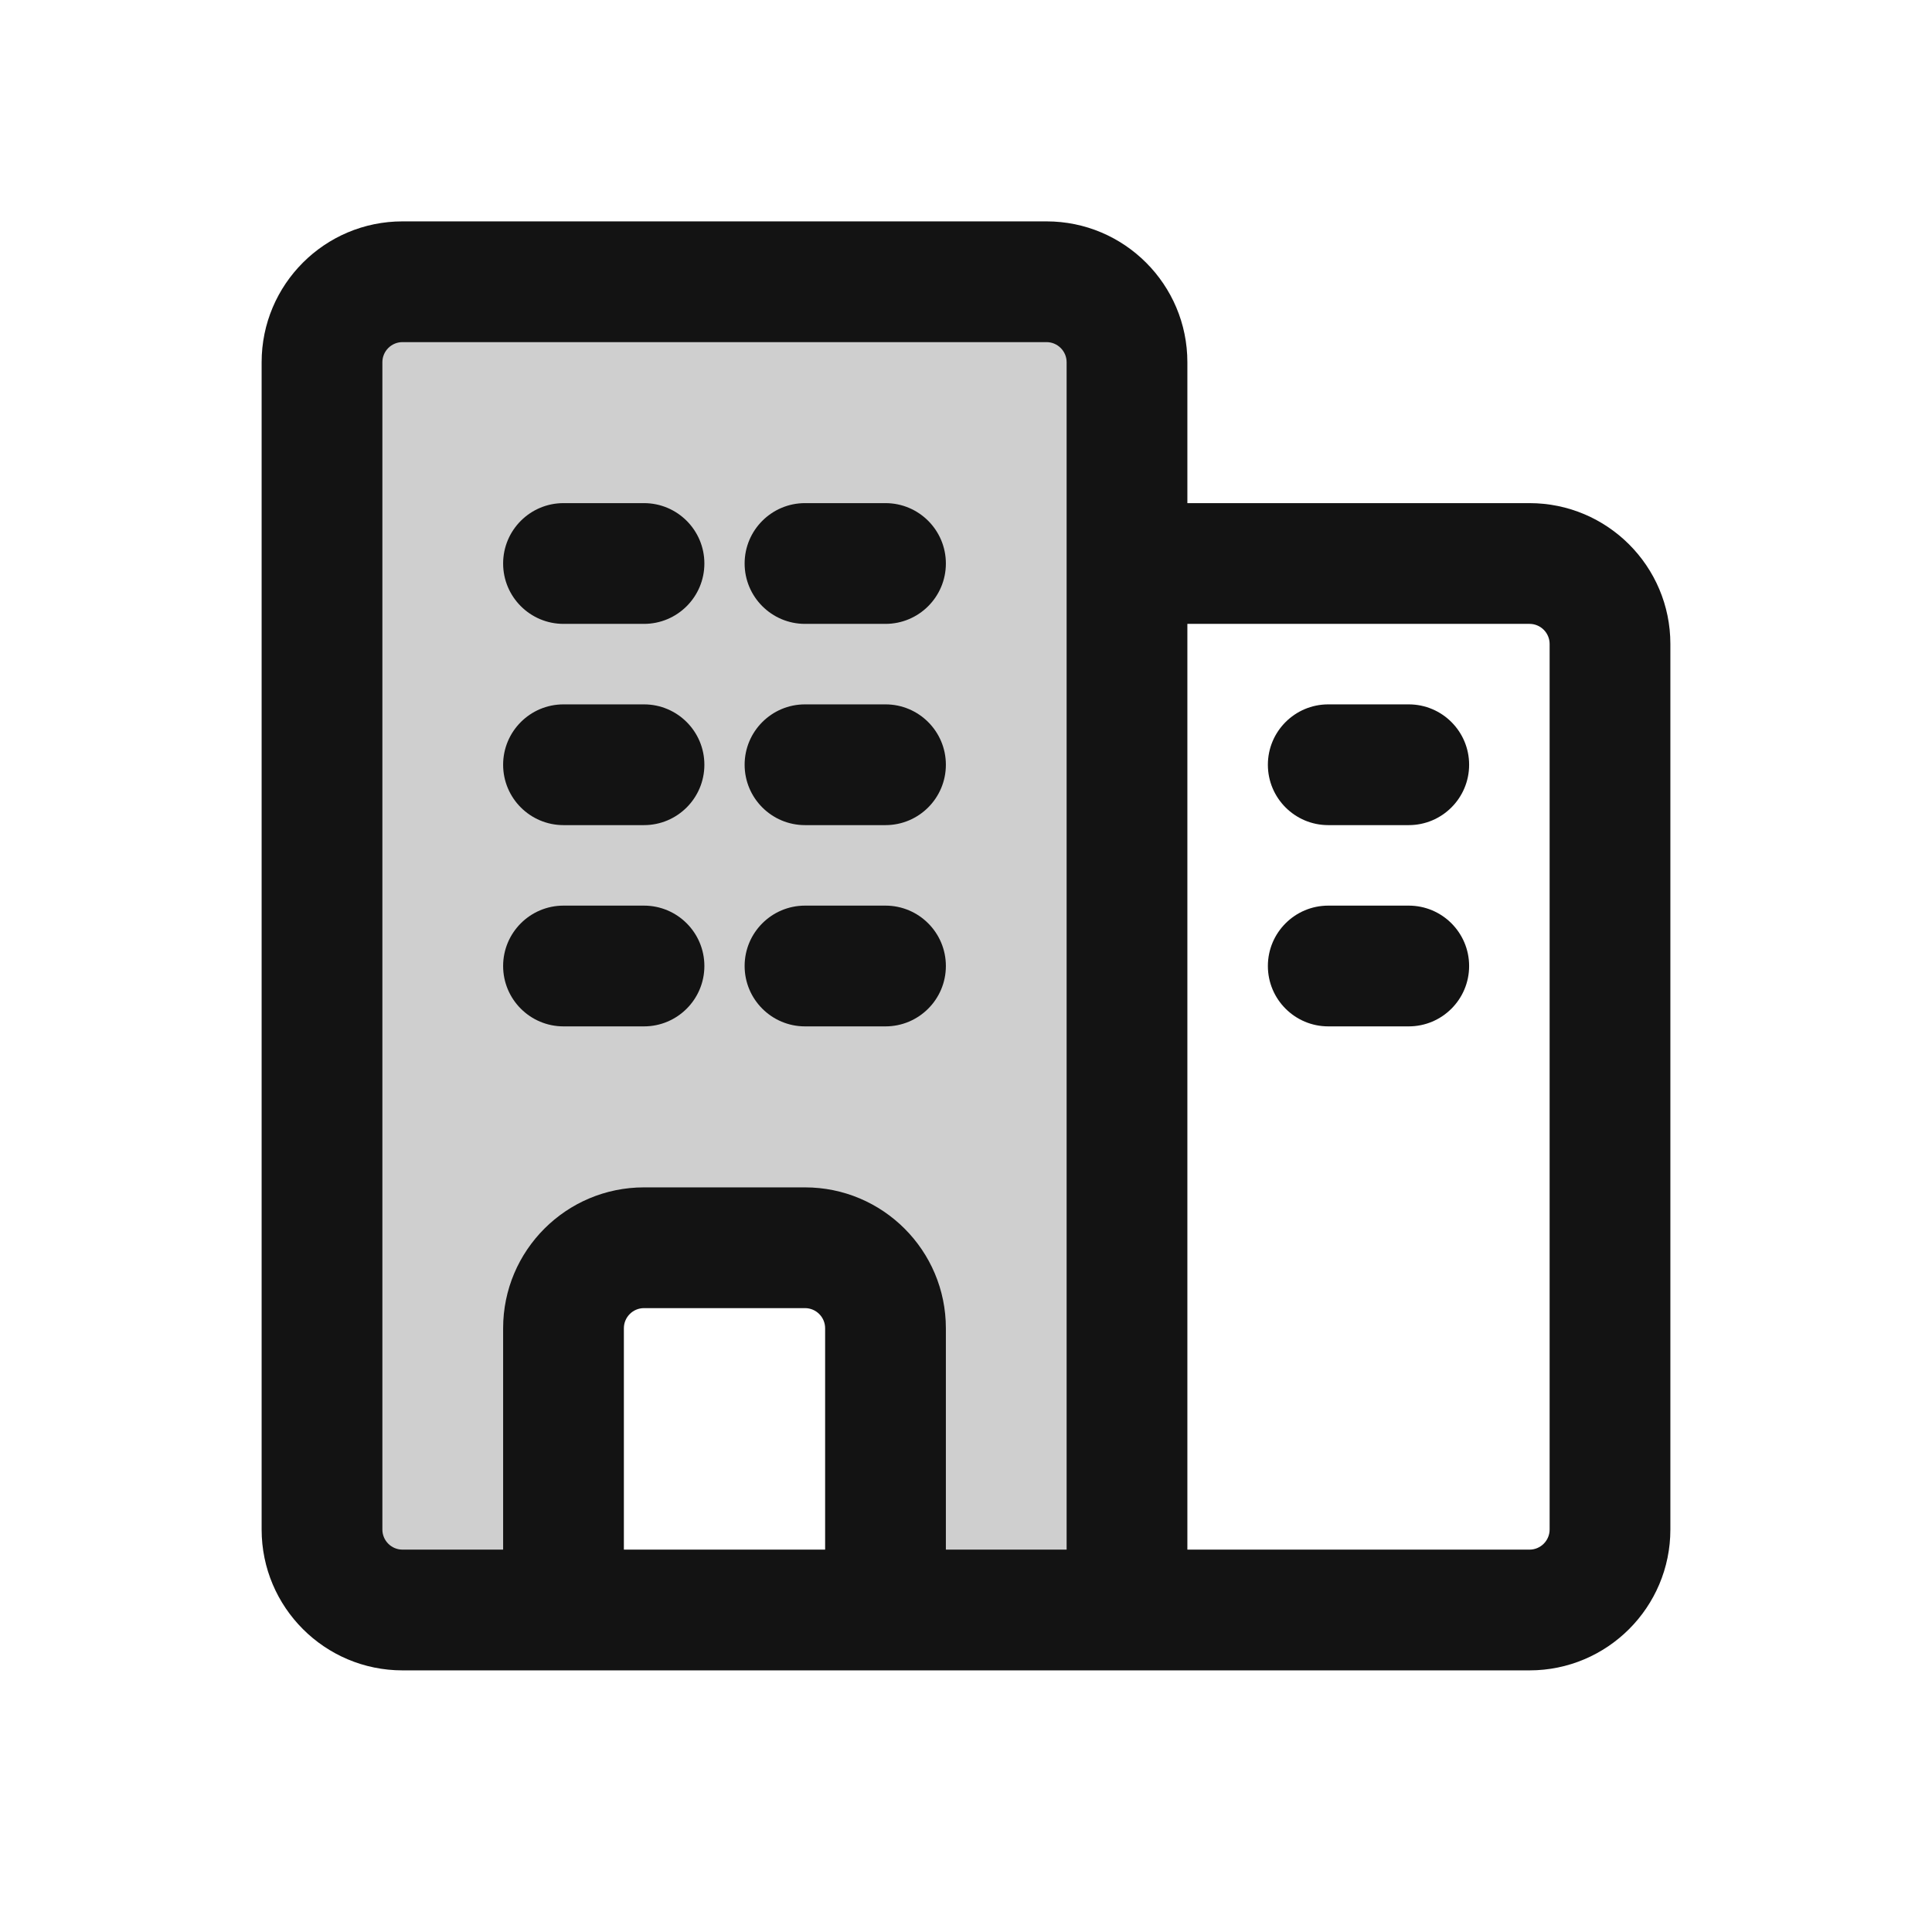 <svg width="24" height="24" viewBox="0 0 24 24" fill="none" xmlns="http://www.w3.org/2000/svg">
<path opacity="0.2" d="M4 5V19L5 20H7V16.5L8 15.5H10.5L11 16.5V20H14V4.5L13 3.5H5L4 5Z" fill="#131313"/>
<path d="M15.75 9.5C15.75 9.086 16.086 8.75 16.5 8.75H17.5C17.914 8.75 18.25 9.086 18.25 9.5C18.25 9.914 17.914 10.25 17.5 10.25H16.5C16.086 10.25 15.75 9.914 15.75 9.5Z" fill="#131313"/>
<path d="M16.5 11.25C16.086 11.25 15.75 11.586 15.75 12C15.75 12.414 16.086 12.75 16.5 12.75H17.5C17.914 12.75 18.25 12.414 18.25 12C18.25 11.586 17.914 11.25 17.5 11.25H16.5Z" fill="#131313"/>
<path d="M9.25 9.5C9.25 9.086 9.586 8.75 10 8.75H11C11.414 8.75 11.75 9.086 11.75 9.5C11.75 9.914 11.414 10.25 11 10.25H10C9.586 10.25 9.25 9.914 9.25 9.5Z" fill="#131313"/>
<path d="M10 6.25C9.586 6.25 9.25 6.586 9.25 7C9.25 7.414 9.586 7.75 10 7.75H11C11.414 7.75 11.75 7.414 11.75 7C11.75 6.586 11.414 6.25 11 6.25H10Z" fill="#131313"/>
<path d="M9.25 12C9.25 11.586 9.586 11.25 10 11.25H11C11.414 11.25 11.75 11.586 11.75 12C11.75 12.414 11.414 12.75 11 12.75H10C9.586 12.75 9.25 12.414 9.25 12Z" fill="#131313"/>
<path d="M7 8.75C6.586 8.75 6.25 9.086 6.25 9.5C6.25 9.914 6.586 10.25 7 10.25H8C8.414 10.25 8.75 9.914 8.75 9.5C8.75 9.086 8.414 8.75 8 8.75H7Z" fill="#131313"/>
<path d="M6.25 7C6.25 6.586 6.586 6.25 7 6.25H8C8.414 6.25 8.75 6.586 8.75 7C8.75 7.414 8.414 7.75 8 7.75H7C6.586 7.75 6.25 7.414 6.25 7Z" fill="#131313"/>
<path d="M7 11.25C6.586 11.25 6.25 11.586 6.25 12C6.25 12.414 6.586 12.75 7 12.75H8C8.414 12.75 8.75 12.414 8.75 12C8.75 11.586 8.414 11.25 8 11.25H7Z" fill="#131313"/>
<path fill-rule="evenodd" clip-rule="evenodd" d="M3.25 4.5C3.25 3.534 4.034 2.75 5 2.75H13C13.966 2.75 14.75 3.534 14.75 4.5V6.25H19C19.966 6.25 20.75 7.034 20.75 8V19C20.75 19.966 19.966 20.75 19 20.75H5C4.034 20.75 3.25 19.966 3.25 19V4.5ZM14.75 19.25V7.75H19C19.138 7.75 19.25 7.862 19.25 8V19C19.25 19.138 19.138 19.25 19 19.25H14.75ZM13.25 4.5V19.25H11.75V16.5C11.75 15.534 10.966 14.75 10 14.75H8C7.034 14.75 6.25 15.534 6.25 16.5V19.25H5C4.862 19.25 4.75 19.138 4.75 19V4.5C4.75 4.362 4.862 4.25 5 4.25H13C13.138 4.25 13.25 4.362 13.25 4.5ZM7.75 19.25H10.25V16.5C10.25 16.362 10.138 16.25 10 16.25H8C7.862 16.25 7.75 16.362 7.75 16.5V19.25Z" fill="#131313"/>
</svg>
